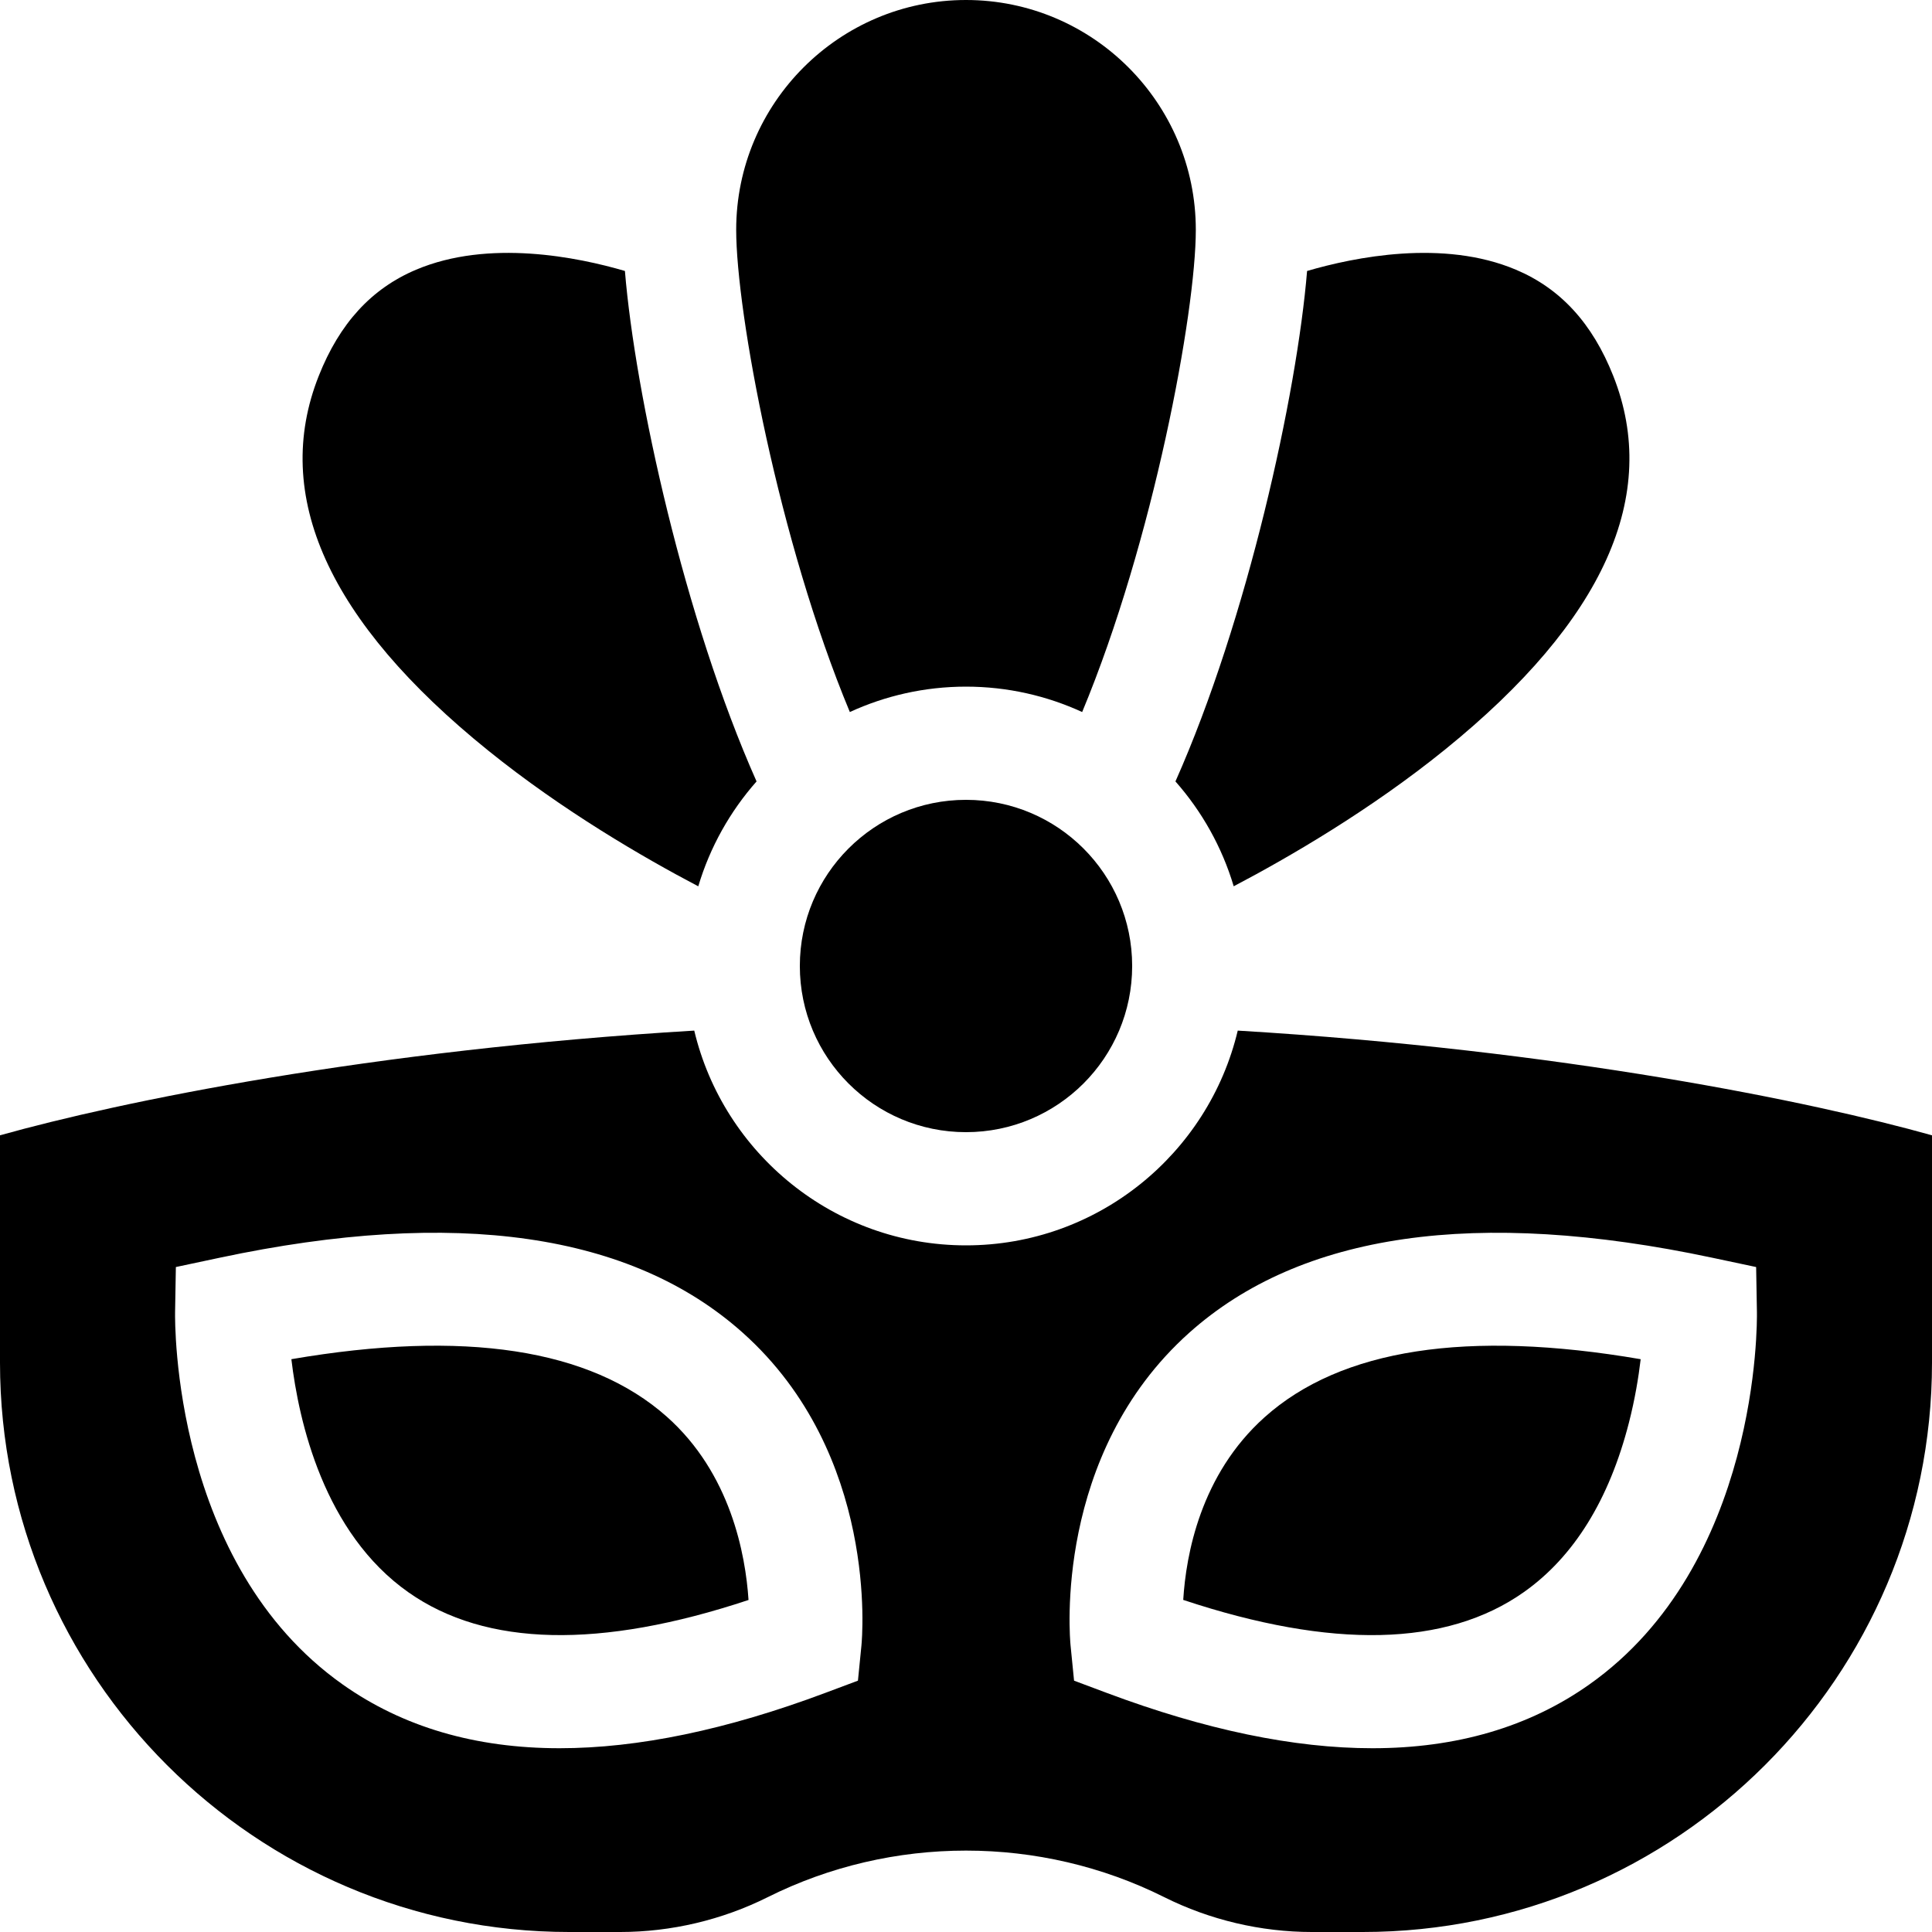 <svg id="Capa_1" enable-background="new 0 0 512 512" height="512" viewBox="0 0 512 512" width="512" xmlns="http://www.w3.org/2000/svg"><g><path d="m326.947 234.874c14.707-7.727 36.281-20.256 56.104-36.316 42.044-34.064 57.007-67.356 44.473-98.952-5.523-13.923-13.954-23.123-25.774-28.125-19.275-8.158-42.873-3.326-55.359.331-2.686 32.648-15.813 92.408-34.885 135.274 7.006 7.94 12.338 17.385 15.441 27.788z"/><path d="m200.494 207.085c-19.073-42.866-32.2-102.629-34.885-135.277-12.471-3.652-36.076-8.489-55.357-.328-11.82 5.003-20.252 14.203-25.774 28.126-12.577 31.705 2.523 65.108 44.882 99.283 19.775 15.954 41.111 28.339 55.69 35.993 3.103-10.406 8.436-19.854 15.444-27.797z"/><path d="m225.216 188.695c9.382-4.308 19.802-6.73 30.784-6.73s21.402 2.422 30.784 6.73c18.844-45.229 30.119-105.944 30.119-127.792-.001-33.582-27.321-60.903-60.903-60.903s-60.902 27.321-60.902 60.902c0 21.848 11.274 82.564 30.118 127.793z"/><path d="m176.672 375.405c-20.249-17.961-53.673-23.063-99.455-15.205 1.964 16.53 8.608 46.035 31.053 61.802 20.492 14.395 50.772 15.06 90.098 2.01-.797-12.068-4.737-33.563-21.696-48.607z"/><path d="m256 330.035c-34.929 0-64.266-24.322-72.015-56.915-85.87 5.134-152.345 18.868-183.985 27.75v60.246c0 83.197 67.687 150.884 150.884 150.884h13.455c13.51 0 27.039-3.194 39.122-9.236 32.898-16.447 72.179-16.449 105.078 0 12.083 6.042 25.612 9.236 39.122 9.236h13.455c83.197 0 150.884-67.687 150.884-150.884v-60.246c-31.63-8.88-98.108-22.616-183.985-27.749-7.749 32.592-37.085 56.914-72.015 56.914zm-27.713 106.068-.923 9.29-8.743 3.274c-26.05 9.755-49.538 14.632-70.32 14.632-22.325 0-41.529-5.625-57.456-16.875-45.086-31.845-44.494-95.998-44.446-98.713l.208-11.933 11.674-2.479c62.401-13.251 109.036-6.542 138.611 19.94 35.98 32.22 31.599 80.811 31.395 82.864zm237.107-100.325.208 11.933c.047 2.715.64 66.868-44.446 98.713-15.924 11.248-35.134 16.875-57.456 16.875-20.785 0-44.267-4.876-70.32-14.632l-8.743-3.274-.923-9.29c-.204-2.053-4.584-50.643 31.396-82.863 29.575-26.482 76.211-33.191 138.611-19.94z"/><path d="m313.569 423.991c39.436 13.1 69.774 12.412 90.278-2.071 13.234-9.347 22.603-24.465 27.845-44.932 1.599-6.243 2.545-12.049 3.105-16.785-45.951-7.887-79.448-2.727-99.676 15.386-16.971 15.198-20.821 36.433-21.552 48.402z"/><circle cx="256" cy="256" r="44.035"/></g></svg>